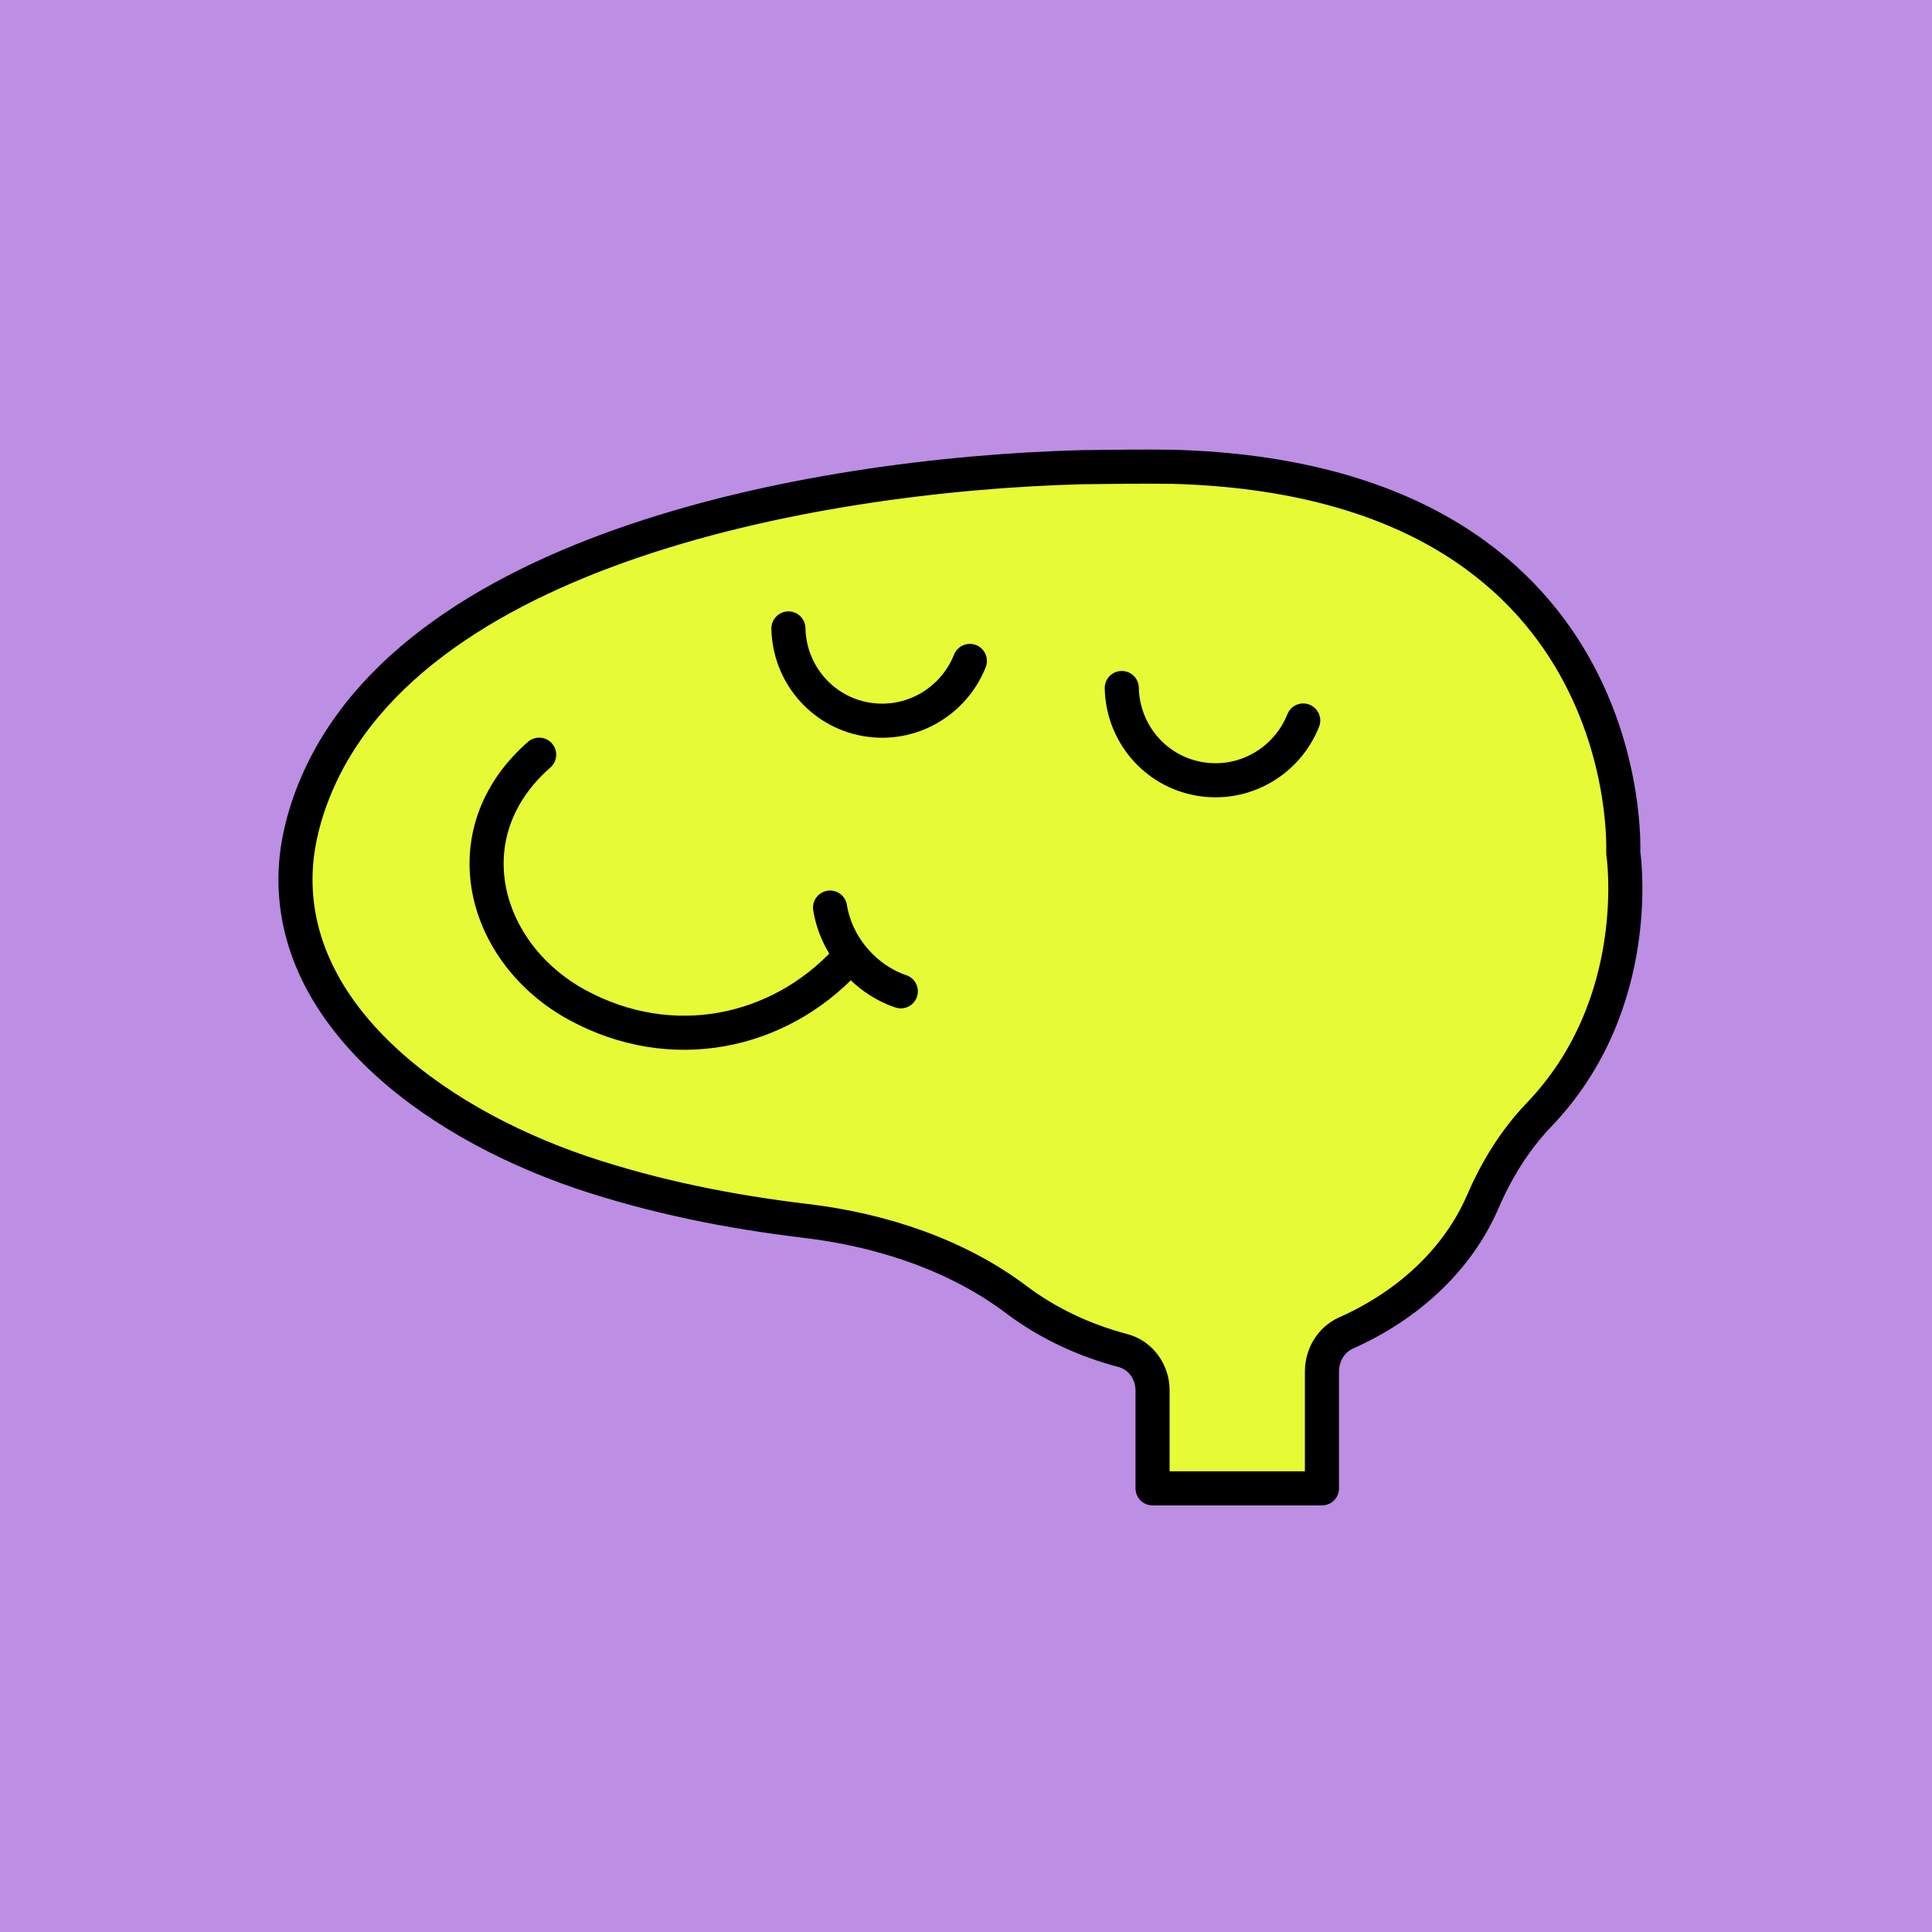 <svg width="170" height="170" viewBox="0 0 170 170" fill="none" xmlns="http://www.w3.org/2000/svg">
<rect width="170" height="170" fill="#BC8EE4"/>
<circle cx="85" cy="85" r="85" fill="#BC8EE4"/>
<path d="M142.831 75.02C142.831 75.02 144.406 42.247 103.247 41.074C100.537 41.037 97.827 41.074 95.118 41.11C71.169 41.77 33.928 48.626 26.898 71.648C26.458 73.114 26.165 74.581 26.055 75.974C25.067 88.768 37.48 98.519 51.212 103.175C57.547 105.301 64.138 106.621 70.876 107.428C77.724 108.234 84.352 110.507 89.478 114.393C92.115 116.373 95.301 117.912 98.779 118.829C100.354 119.232 101.416 120.698 101.416 122.348V130.963H116.32V120.698C116.32 119.232 117.125 117.876 118.443 117.289C123.973 114.833 128.294 110.764 130.454 105.778C131.626 103.065 133.201 100.426 135.361 98.153C144.882 88.291 142.831 75.02 142.831 75.02Z" fill="#E6FA36" stroke="black" stroke-width="3" stroke-linejoin="round"/>
<path d="M47.442 66.406C39.533 73.335 42.499 83.93 50.811 88.439C59.123 92.948 68.498 90.931 74.43 84.553" stroke="black" stroke-width="3" stroke-linecap="round" stroke-linejoin="round"/>
<path d="M79.264 87.228C76.188 86.201 73.588 83.305 73.039 79.859" stroke="black" stroke-width="3" stroke-linecap="round" stroke-linejoin="round"/>
<path d="M98.707 60.539C98.78 64.425 101.563 67.834 105.518 68.531C109.473 69.227 113.245 66.991 114.673 63.398" stroke="black" stroke-width="3" stroke-linecap="round" stroke-linejoin="round"/>
<path d="M69.375 55.297C69.448 59.183 72.231 62.592 76.186 63.289C80.141 63.985 83.912 61.749 85.341 58.156" stroke="black" stroke-width="3" stroke-linecap="round" stroke-linejoin="round"/>
</svg>
